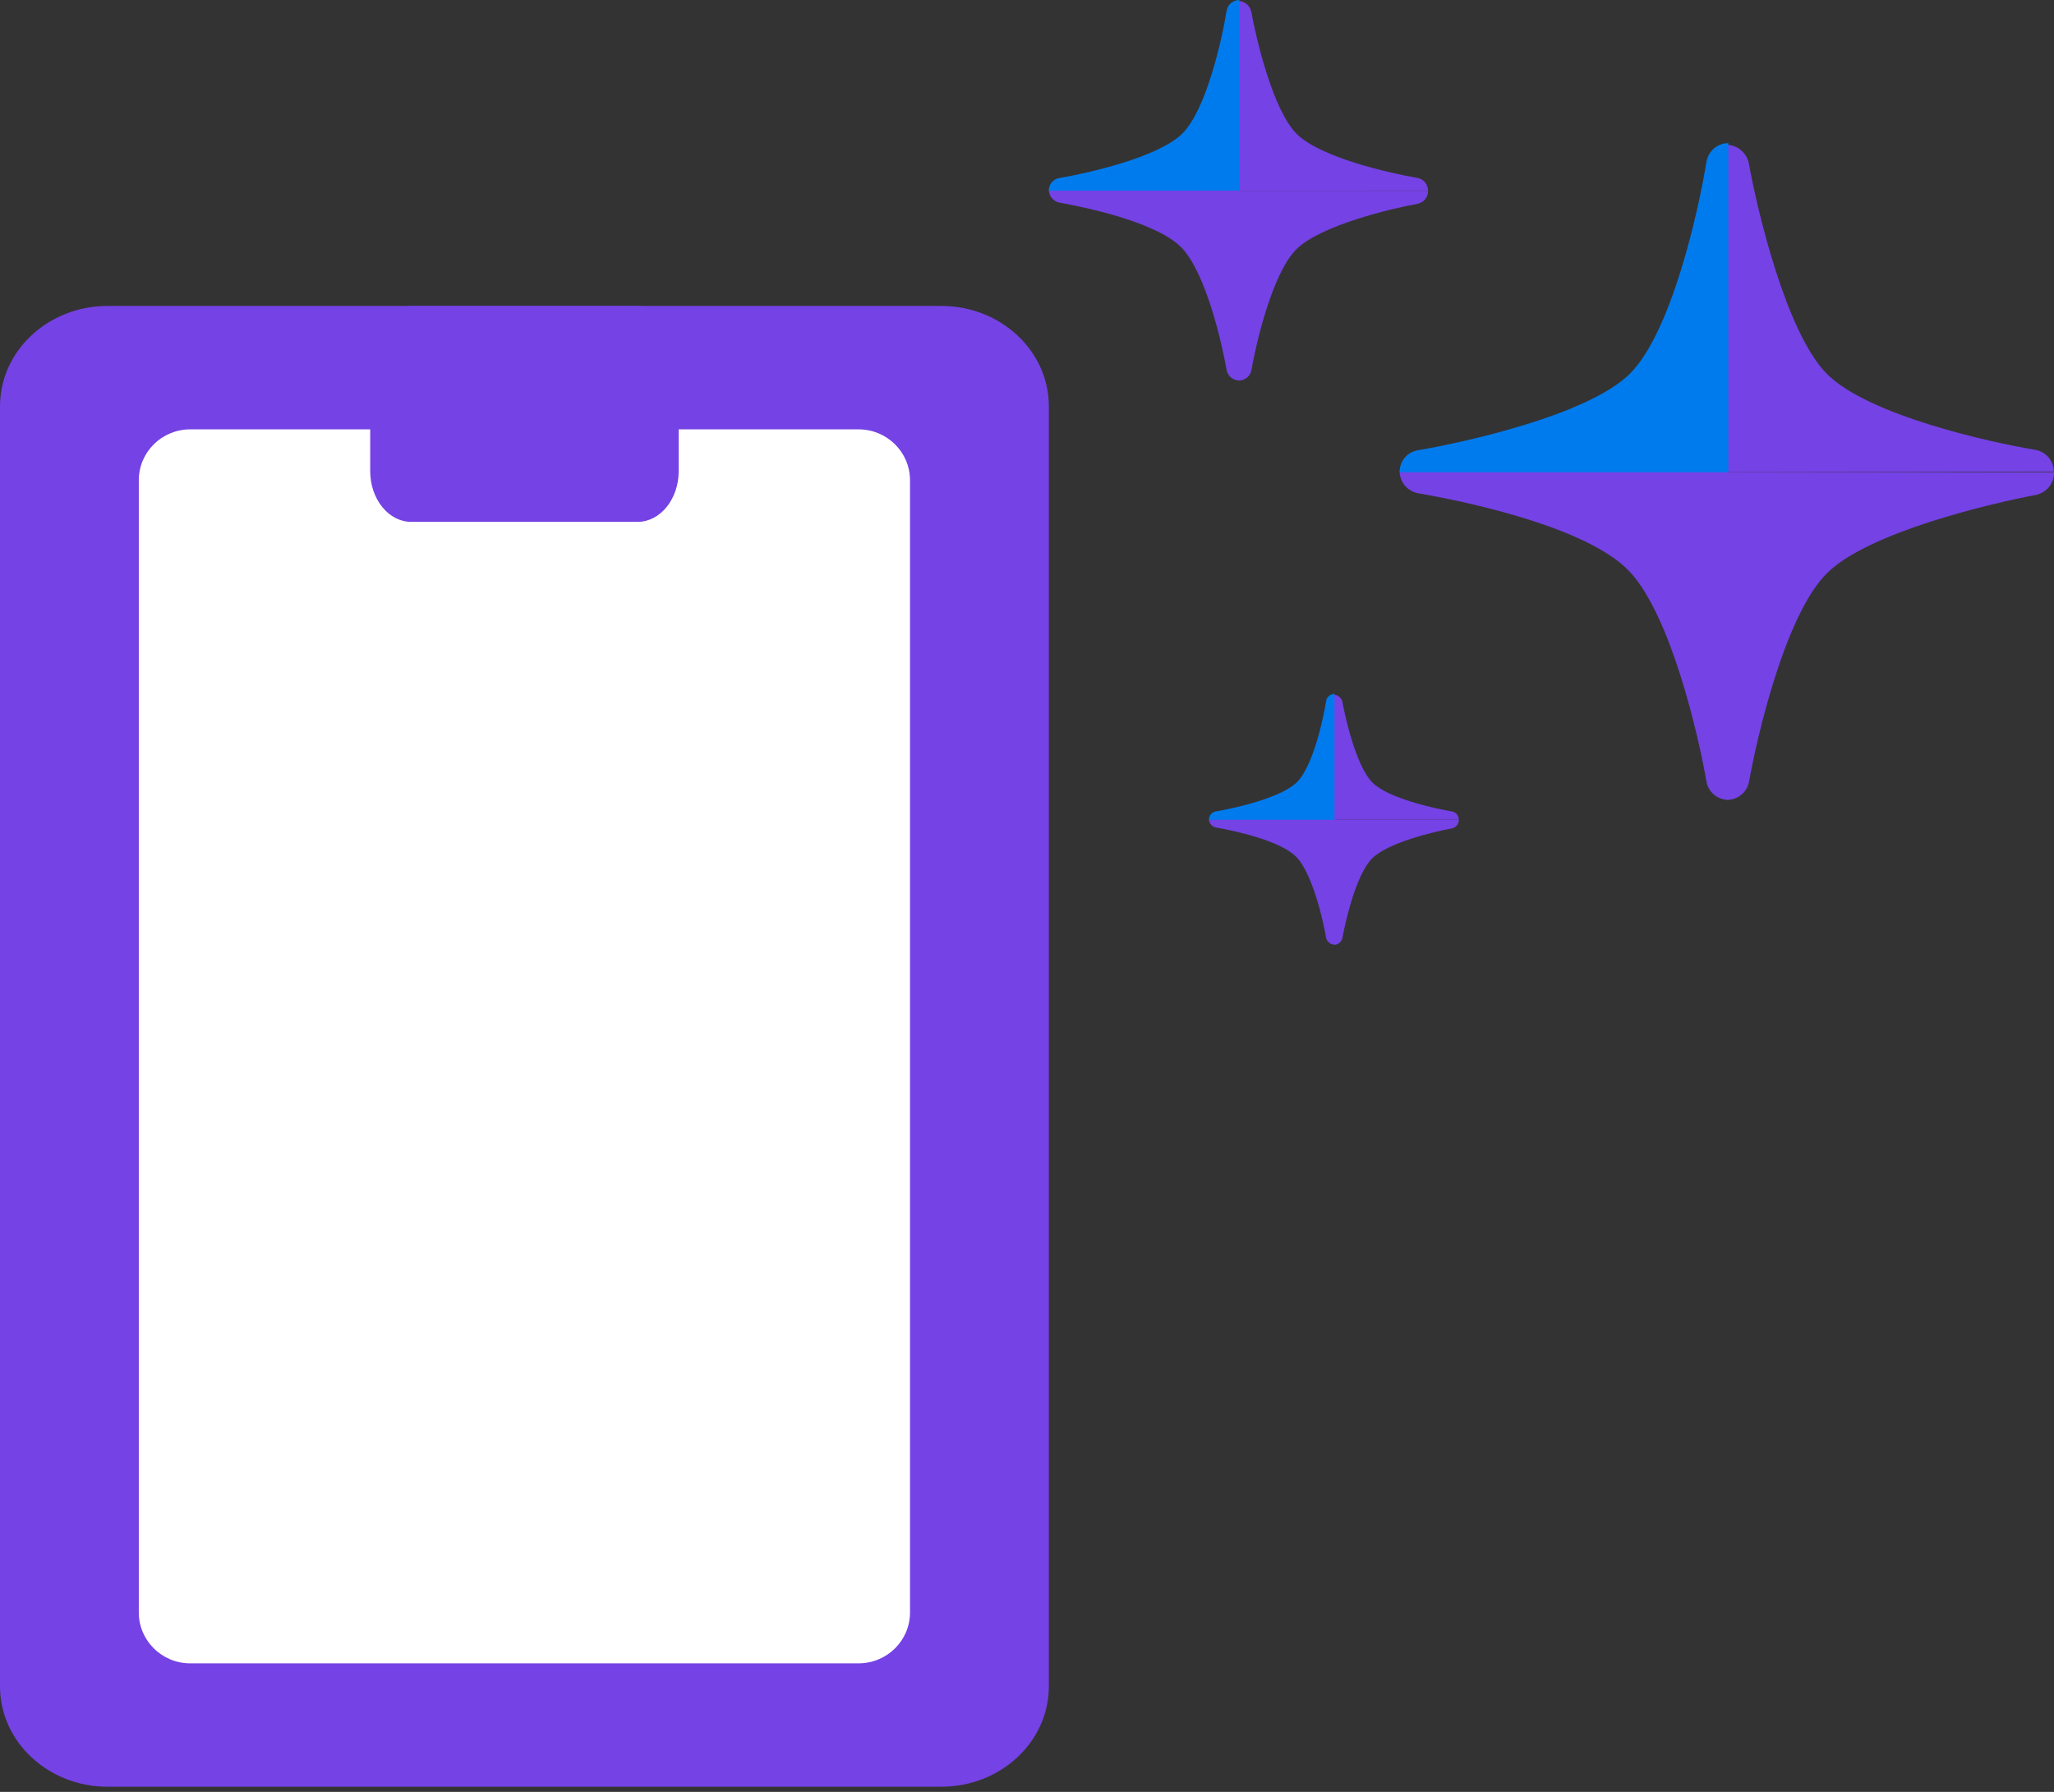<svg width="47" height="41" viewBox="0 0 47 41" fill="none" xmlns="http://www.w3.org/2000/svg">
<rect x="0" y="0" width="47" height="41" fill="#333333" stroke="none"/>
<path fill-rule="evenodd" clip-rule="evenodd" d="M32.677 4.364C32.679 4.434 32.656 4.503 32.612 4.558C32.568 4.612 32.505 4.649 32.437 4.663C31.849 4.769 30.224 5.153 29.669 5.699C29.114 6.245 28.739 7.869 28.636 8.466C28.624 8.535 28.587 8.597 28.533 8.641C28.478 8.686 28.41 8.709 28.34 8.707V4.364H32.677Z" fill="#7542E5"/>
<path fill-rule="evenodd" clip-rule="evenodd" d="M28.358 8.707C28.288 8.707 28.22 8.682 28.166 8.636C28.113 8.59 28.077 8.527 28.065 8.458C27.966 7.873 27.601 6.275 27.052 5.683C26.502 5.092 24.869 4.748 24.242 4.637C24.174 4.623 24.111 4.586 24.067 4.531C24.023 4.477 23.999 4.408 24 4.338H28.362L28.358 8.707Z" fill="#7542E5"/>
<path fill-rule="evenodd" clip-rule="evenodd" d="M28.336 4.363V0.021C28.406 0.023 28.474 0.049 28.528 0.094C28.581 0.139 28.618 0.201 28.633 0.27C28.739 0.865 29.123 2.514 29.669 3.062C30.215 3.61 31.841 3.971 32.429 4.07C32.498 4.081 32.561 4.117 32.606 4.17C32.651 4.223 32.676 4.29 32.677 4.36L28.336 4.363Z" fill="#7542E5"/>
<path fill-rule="evenodd" clip-rule="evenodd" d="M24 4.363C23.997 4.292 24.022 4.223 24.068 4.169C24.114 4.115 24.179 4.08 24.25 4.072C24.843 3.971 26.497 3.608 27.052 3.058C27.607 2.509 27.966 0.877 28.066 0.256C28.076 0.185 28.111 0.121 28.164 0.073C28.218 0.026 28.287 0 28.359 -0V4.362L24 4.363Z" fill="#007BED"/>
<path fill-rule="evenodd" clip-rule="evenodd" d="M47.001 10.807C47.003 10.928 46.963 11.046 46.887 11.14C46.812 11.234 46.705 11.299 46.587 11.324C45.572 11.516 42.768 12.168 41.81 13.11C40.853 14.052 40.205 16.855 40.022 17.886C40 18.005 39.936 18.112 39.841 18.188C39.747 18.264 39.629 18.304 39.508 18.301V10.807H47.001Z" fill="#7542E5"/>
<path fill-rule="evenodd" clip-rule="evenodd" d="M39.548 18.301C39.426 18.301 39.309 18.258 39.217 18.179C39.125 18.1 39.064 17.991 39.045 17.871C38.871 16.861 38.243 14.104 37.293 13.083C36.343 12.062 33.534 11.47 32.447 11.287C32.328 11.264 32.22 11.2 32.143 11.106C32.066 11.011 32.025 10.893 32.027 10.771H39.542L39.548 18.301Z" fill="#7542E5"/>
<path fill-rule="evenodd" clip-rule="evenodd" d="M39.508 10.805V3.311C39.629 3.315 39.745 3.359 39.838 3.437C39.931 3.515 39.994 3.622 40.018 3.741C40.202 4.768 40.864 7.612 41.806 8.558C42.749 9.504 45.554 10.126 46.572 10.292C46.69 10.312 46.797 10.374 46.875 10.465C46.953 10.557 46.996 10.673 46.997 10.793L39.508 10.805Z" fill="#7542E5"/>
<path fill-rule="evenodd" clip-rule="evenodd" d="M32.028 10.805C32.024 10.682 32.066 10.562 32.146 10.469C32.226 10.376 32.337 10.316 32.459 10.3C33.48 10.126 36.336 9.502 37.294 8.552C38.251 7.602 38.872 4.789 39.045 3.716C39.062 3.594 39.122 3.483 39.214 3.401C39.306 3.32 39.425 3.275 39.548 3.275V10.805H32.028Z" fill="#007BED"/>
<path fill-rule="evenodd" clip-rule="evenodd" d="M33.381 18.758C33.382 18.803 33.367 18.848 33.338 18.884C33.309 18.92 33.269 18.945 33.224 18.955C32.835 19.024 31.766 19.276 31.401 19.637C31.036 19.998 30.789 21.066 30.717 21.46C30.709 21.505 30.684 21.545 30.649 21.574C30.613 21.603 30.569 21.618 30.523 21.617V18.758H33.381Z" fill="#7542E5"/>
<path fill-rule="evenodd" clip-rule="evenodd" d="M30.536 21.613C30.489 21.613 30.445 21.597 30.409 21.567C30.374 21.537 30.35 21.495 30.342 21.449C30.278 21.064 30.037 20.012 29.676 19.622C29.315 19.233 28.238 19.007 27.825 18.935C27.779 18.927 27.738 18.902 27.709 18.866C27.68 18.831 27.664 18.786 27.664 18.74H30.536V21.613Z" fill="#7542E5"/>
<path fill-rule="evenodd" clip-rule="evenodd" d="M30.523 18.758V15.896C30.569 15.898 30.613 15.915 30.648 15.945C30.684 15.975 30.708 16.015 30.717 16.06C30.789 16.453 31.04 17.538 31.401 17.903C31.762 18.267 32.832 18.501 33.219 18.566C33.264 18.573 33.306 18.597 33.336 18.632C33.365 18.667 33.382 18.712 33.381 18.758H30.523Z" fill="#7542E5"/>
<path fill-rule="evenodd" clip-rule="evenodd" d="M27.664 18.758C27.663 18.711 27.679 18.665 27.71 18.629C27.74 18.593 27.783 18.57 27.83 18.564C28.219 18.5 29.309 18.261 29.676 17.898C30.042 17.535 30.278 16.46 30.342 16.052C30.348 16.004 30.37 15.96 30.406 15.928C30.442 15.896 30.488 15.878 30.536 15.877V18.758H27.664Z" fill="#007BED"/>
<path d="M21.538 7H2.462C1.102 7 0 8.028 0 9.297V38.585C0 39.854 1.102 40.882 2.462 40.882H21.538C22.898 40.882 24 39.854 24 38.585V9.297C24 8.028 22.898 7 21.538 7Z" fill="#7542E5"/>
<path d="M19.646 9.824H4.352C3.703 9.824 3.176 10.345 3.176 10.989V36.895C3.176 37.538 3.703 38.059 4.352 38.059H19.646C20.296 38.059 20.823 37.538 20.823 36.895V10.989C20.823 10.345 20.296 9.824 19.646 9.824Z" fill="white"/>
<path d="M14.588 7H9.412C8.892 7 8.471 7.521 8.471 8.163V10.778C8.471 11.421 8.892 11.941 9.412 11.941H14.588C15.108 11.941 15.53 11.421 15.53 10.778V8.163C15.53 7.521 15.108 7 14.588 7Z" fill="#7542E5"/>
</svg>
